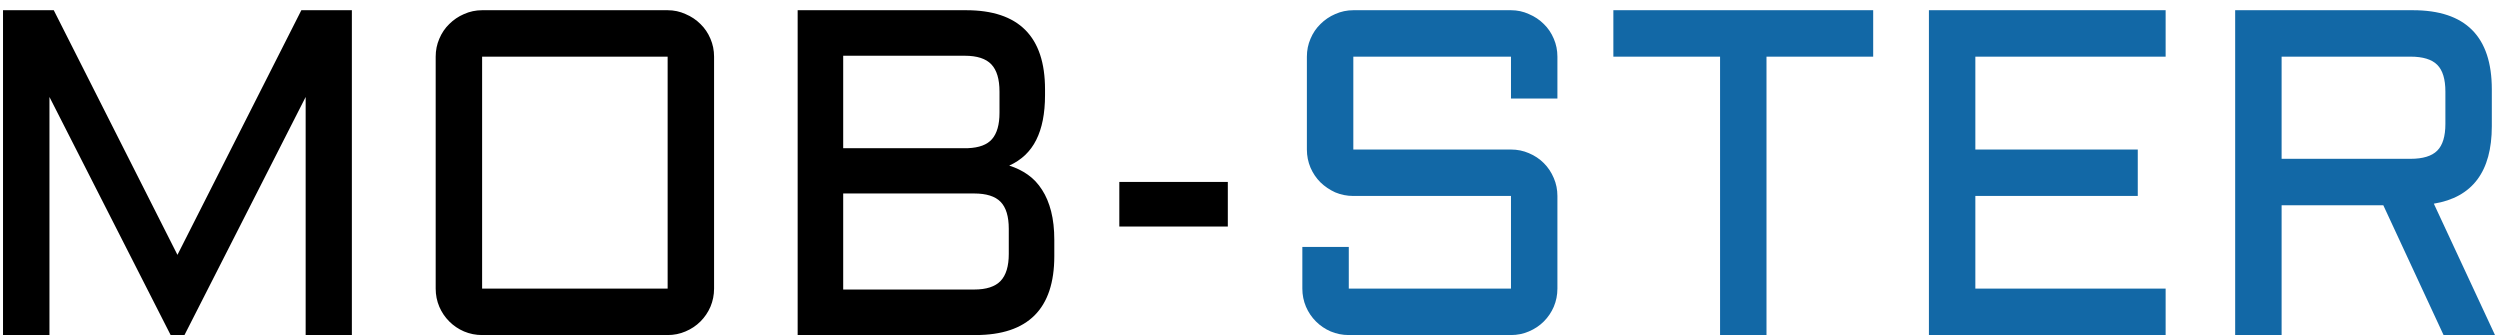 <svg width="194" height="26" viewBox="0 0 194 26" fill="none" xmlns="http://www.w3.org/2000/svg">
<path d="M13.242 26L3.838 7.525V26H0.234V0.793H4.172L13.77 19.777L23.385 0.793H27.305V26H23.719V7.525L14.315 26H13.242ZM55.412 22.396C55.412 22.889 55.318 23.357 55.131 23.803C54.943 24.236 54.685 24.617 54.357 24.945C54.029 25.273 53.643 25.531 53.197 25.719C52.764 25.906 52.301 26 51.809 26H37.412C36.92 26 36.451 25.906 36.006 25.719C35.572 25.531 35.191 25.273 34.863 24.945C34.535 24.617 34.277 24.236 34.09 23.803C33.902 23.357 33.809 22.889 33.809 22.396V4.396C33.809 3.904 33.902 3.441 34.09 3.008C34.277 2.562 34.535 2.182 34.863 1.865C35.191 1.537 35.572 1.279 36.006 1.092C36.451 0.893 36.92 0.793 37.412 0.793H51.809C52.301 0.793 52.764 0.893 53.197 1.092C53.643 1.279 54.029 1.537 54.357 1.865C54.685 2.182 54.943 2.562 55.131 3.008C55.318 3.441 55.412 3.904 55.412 4.396V22.396ZM37.412 4.396V22.396H51.809V4.396H37.412ZM78.316 12.852C78.844 13.016 79.324 13.25 79.758 13.555C80.191 13.859 80.561 14.252 80.865 14.732C81.17 15.201 81.404 15.758 81.568 16.402C81.732 17.047 81.814 17.785 81.814 18.617V19.883C81.814 23.961 79.775 26 75.697 26H61.898V0.793H74.977C79.055 0.793 81.094 2.838 81.094 6.928V7.385C81.094 8.803 80.865 9.963 80.408 10.865C79.963 11.756 79.266 12.418 78.316 12.852ZM65.432 15.014V22.467H75.592C76.541 22.467 77.227 22.244 77.648 21.799C78.07 21.354 78.281 20.656 78.281 19.707V17.756C78.281 16.795 78.07 16.098 77.648 15.664C77.227 15.23 76.541 15.014 75.592 15.014H65.432ZM65.432 4.326V11.498H75.117C75.984 11.463 76.606 11.229 76.981 10.795C77.367 10.35 77.561 9.67 77.561 8.756V7.104C77.561 6.143 77.35 5.439 76.928 4.994C76.506 4.549 75.82 4.326 74.871 4.326H65.432ZM86.859 14.117H95.279V17.58H86.859V14.117Z" fill="black"/>
<path d="M105.018 15.207C104.525 15.207 104.057 15.113 103.611 14.926C103.178 14.727 102.797 14.469 102.469 14.152C102.141 13.824 101.883 13.443 101.695 13.01C101.508 12.565 101.414 12.096 101.414 11.604V4.396C101.414 3.904 101.508 3.441 101.695 3.008C101.883 2.562 102.141 2.182 102.469 1.865C102.797 1.537 103.178 1.279 103.611 1.092C104.057 0.893 104.525 0.793 105.018 0.793H117.252C117.744 0.793 118.207 0.893 118.641 1.092C119.086 1.279 119.473 1.537 119.801 1.865C120.129 2.182 120.387 2.562 120.574 3.008C120.762 3.441 120.855 3.904 120.855 4.396V7.648H117.252V4.396H105.018V11.604H117.252C117.744 11.604 118.207 11.697 118.641 11.885C119.086 12.072 119.473 12.33 119.801 12.658C120.129 12.986 120.387 13.373 120.574 13.818C120.762 14.252 120.855 14.715 120.855 15.207V22.396C120.855 22.889 120.762 23.357 120.574 23.803C120.387 24.236 120.129 24.617 119.801 24.945C119.473 25.273 119.086 25.531 118.641 25.719C118.207 25.906 117.744 26 117.252 26H104.666C104.174 26 103.705 25.906 103.26 25.719C102.826 25.531 102.445 25.273 102.117 24.945C101.789 24.617 101.531 24.236 101.344 23.803C101.156 23.357 101.062 22.889 101.062 22.396V19.162H104.666V22.396H117.252V15.207H105.018ZM125.197 0.793H145.359V4.396H137.08V26H133.477V4.396H125.197V0.793ZM149.684 0.793H168.053V4.396H153.287V11.604H165.891V15.207H153.287V22.396H168.053V26H149.684V0.793ZM193.365 9.793C193.365 13.309 191.865 15.312 188.865 15.805L193.611 26H189.621L184.945 15.928H177.053V26H173.449V0.793H187.248C191.326 0.793 193.365 2.838 193.365 6.928V9.793ZM177.053 12.324H187.055C188.016 12.324 188.707 12.113 189.129 11.691C189.551 11.27 189.762 10.578 189.762 9.617V7.104C189.762 6.143 189.551 5.451 189.129 5.029C188.707 4.607 188.016 4.396 187.055 4.396H177.053V12.324Z" fill="#1268A6"/>
</svg>
